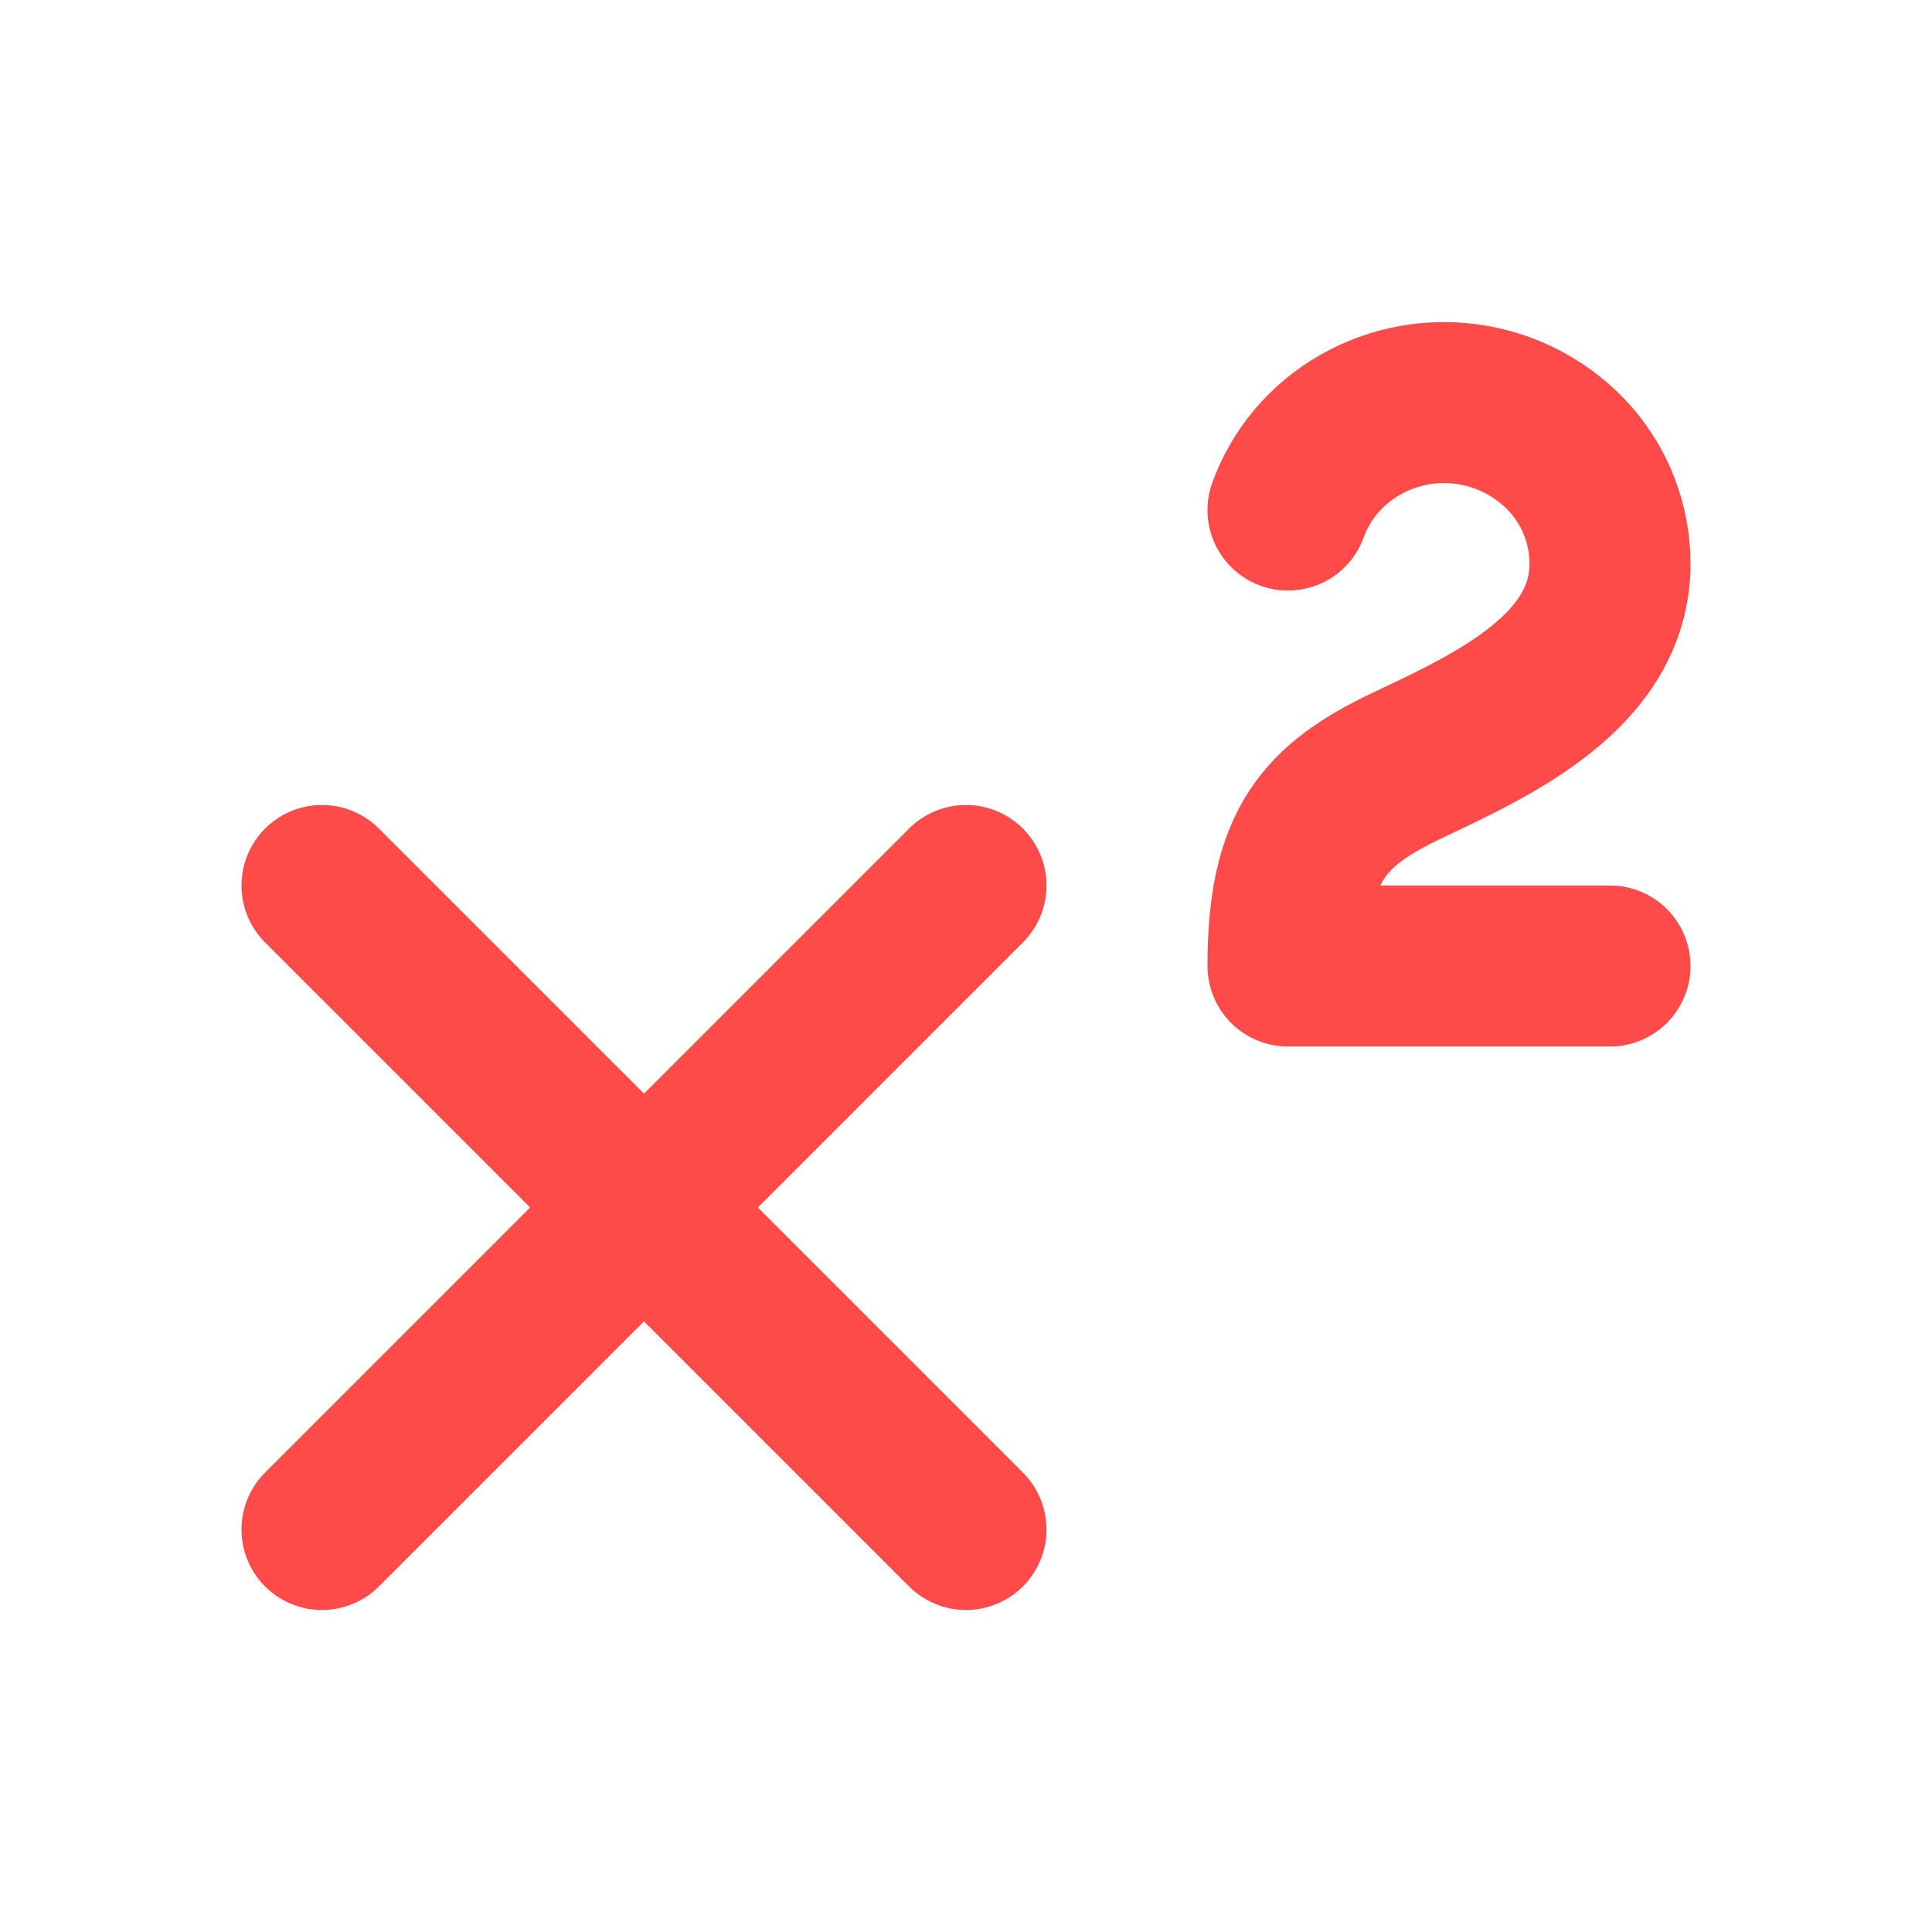 <svg width="24" height="24" viewBox="0 0 24 24" fill="none" xmlns="http://www.w3.org/2000/svg">
<path d="M4 19L12 11" stroke="#FE4A49" stroke-width="2" stroke-linecap="round" stroke-linejoin="round"/>
<path d="M12 19L4 11" stroke="#FE4A49" stroke-width="2" stroke-linecap="round" stroke-linejoin="round"/>
<path d="M20 12H16C16 10.5 16.442 10 17.5 9.5C18.558 9 20 8.334 20 7.002C20 6.53 19.83 6.072 19.516 5.712C19.196 5.35 18.761 5.109 18.285 5.03C17.808 4.95 17.319 5.037 16.899 5.276C16.479 5.515 16.161 5.89 16 6.336" stroke="#FE4A49" stroke-width="2" stroke-linecap="round" stroke-linejoin="round"/>
</svg>
